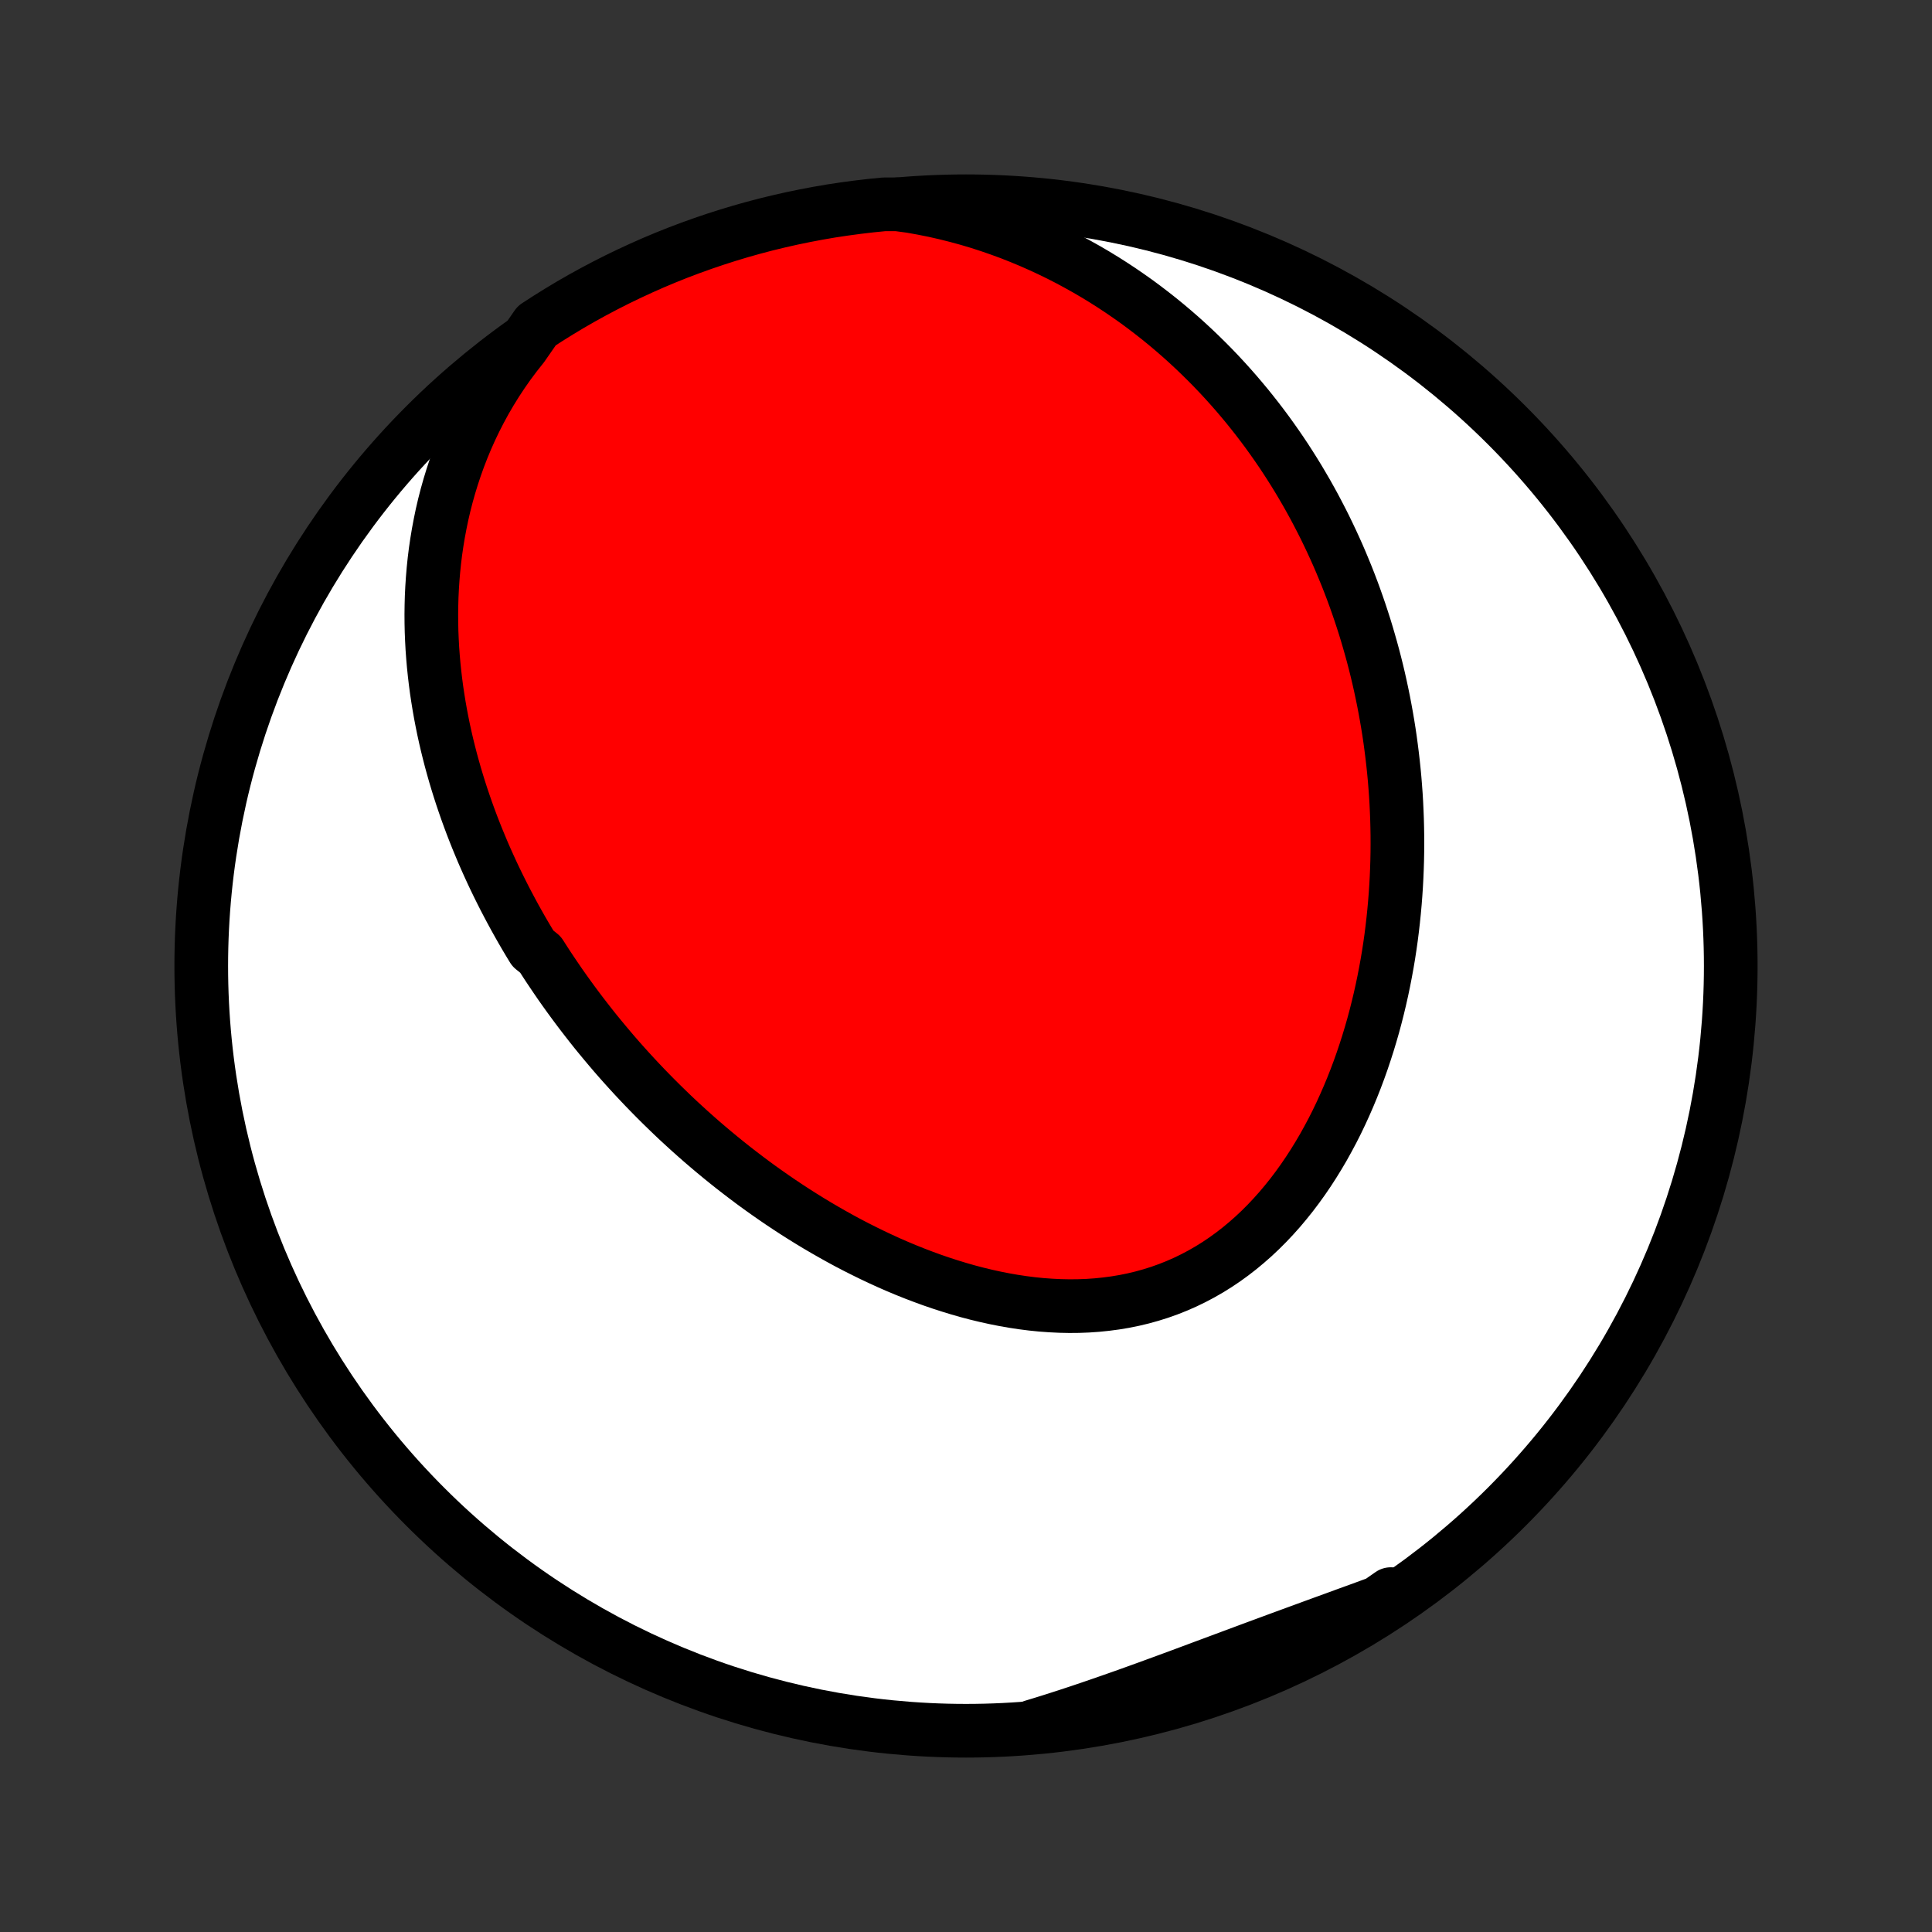 <?xml version="1.0" encoding="utf-8" standalone="no"?>
<!DOCTYPE svg PUBLIC "-//W3C//DTD SVG 1.1//EN"
  "http://www.w3.org/Graphics/SVG/1.1/DTD/svg11.dtd">
<!-- Created with matplotlib (http://matplotlib.org/) -->
<svg height="72pt" version="1.1" viewBox="0 0 72 72" width="72pt" xmlns="http://www.w3.org/2000/svg" xmlns:xlink="http://www.w3.org/1999/xlink">
 <rect x="0" y="0" width="72" height="72" fill="#333333" stroke="none"/>
 <defs>
  <style type="text/css">
*{stroke-linecap:butt;stroke-linejoin:round;}
  </style>
 </defs>
 <g id="figure_1">
  <g id="patch_1">
   <path d="
M0 72
L72 72
L72 0
L0 0
z
" style="fill:none;"/>
  </g>
  <g id="axes_1">
   <g id="PatchCollection_1">
    <defs>
     <path d="
M36 -7.5
C43.558 -7.5 50.808 -10.503 56.153 -15.848
C61.497 -21.192 64.5 -28.442 64.5 -36
C64.5 -43.558 61.497 -50.808 56.153 -56.153
C50.808 -61.497 43.558 -64.5 36 -64.5
C28.442 -64.5 21.192 -61.497 15.848 -56.153
C10.503 -50.808 7.5 -43.558 7.5 -36
C7.5 -28.442 10.503 -21.192 15.848 -15.848
C21.192 -10.503 28.442 -7.5 36 -7.5
z
" id="C0_0_a811fe30f3"/>
     <path d="
M19.474 -59.101
L19.211 -58.769
L18.96 -58.433
L18.722 -58.093
L18.495 -57.749
L18.281 -57.403
L18.078 -57.055
L17.887 -56.704
L17.707 -56.352
L17.538 -55.999
L17.38 -55.645
L17.233 -55.291
L17.096 -54.937
L16.969 -54.583
L16.852 -54.229
L16.744 -53.876
L16.645 -53.524
L16.555 -53.173
L16.474 -52.824
L16.402 -52.476
L16.337 -52.13
L16.28 -51.785
L16.23 -51.443
L16.188 -51.102
L16.153 -50.764
L16.125 -50.428
L16.103 -50.095
L16.087 -49.764
L16.078 -49.435
L16.074 -49.109
L16.076 -48.785
L16.083 -48.464
L16.096 -48.146
L16.113 -47.83
L16.136 -47.517
L16.163 -47.206
L16.195 -46.898
L16.231 -46.593
L16.271 -46.29
L16.316 -45.99
L16.364 -45.693
L16.416 -45.398
L16.472 -45.106
L16.531 -44.816
L16.594 -44.529
L16.66 -44.244
L16.73 -43.961
L16.802 -43.681
L16.878 -43.404
L16.956 -43.129
L17.038 -42.855
L17.122 -42.585
L17.209 -42.316
L17.299 -42.05
L17.391 -41.785
L17.486 -41.523
L17.583 -41.263
L17.683 -41.005
L17.785 -40.749
L17.89 -40.495
L17.996 -40.242
L18.105 -39.992
L18.217 -39.743
L18.33 -39.496
L18.446 -39.25
L18.564 -39.007
L18.684 -38.765
L18.806 -38.524
L18.931 -38.285
L19.057 -38.048
L19.185 -37.812
L19.316 -37.577
L19.448 -37.344
L19.583 -37.112
L19.72 -36.882
L19.859 -36.653
L20.142 -36.425
L20.287 -36.198
L20.434 -35.972
L20.584 -35.748
L20.735 -35.525
L20.888 -35.302
L21.044 -35.081
L21.202 -34.861
L21.362 -34.642
L21.524 -34.424
L21.688 -34.207
L21.855 -33.991
L22.023 -33.776
L22.194 -33.561
L22.368 -33.348
L22.544 -33.136
L22.722 -32.924
L22.902 -32.713
L23.085 -32.503
L23.271 -32.294
L23.459 -32.086
L23.649 -31.879
L23.843 -31.672
L24.038 -31.467
L24.237 -31.262
L24.438 -31.058
L24.642 -30.855
L24.849 -30.653
L25.058 -30.451
L25.27 -30.251
L25.486 -30.052
L25.704 -29.853
L25.925 -29.656
L26.149 -29.459
L26.377 -29.264
L26.607 -29.07
L26.84 -28.877
L27.077 -28.685
L27.317 -28.494
L27.56 -28.305
L27.807 -28.117
L28.056 -27.93
L28.309 -27.745
L28.566 -27.562
L28.826 -27.38
L29.089 -27.2
L29.356 -27.022
L29.626 -26.846
L29.9 -26.672
L30.177 -26.5
L30.457 -26.331
L30.742 -26.164
L31.029 -26
L31.32 -25.838
L31.614 -25.679
L31.912 -25.524
L32.214 -25.372
L32.518 -25.223
L32.826 -25.078
L33.137 -24.936
L33.451 -24.799
L33.769 -24.666
L34.089 -24.538
L34.412 -24.415
L34.738 -24.296
L35.067 -24.183
L35.398 -24.076
L35.731 -23.974
L36.067 -23.878
L36.405 -23.789
L36.745 -23.707
L37.086 -23.632
L37.429 -23.564
L37.773 -23.504
L38.118 -23.452
L38.464 -23.408
L38.811 -23.373
L39.157 -23.348
L39.504 -23.331
L39.85 -23.324
L40.195 -23.327
L40.539 -23.34
L40.882 -23.364
L41.223 -23.399
L41.563 -23.444
L41.899 -23.5
L42.234 -23.568
L42.565 -23.647
L42.892 -23.738
L43.217 -23.84
L43.537 -23.954
L43.852 -24.079
L44.164 -24.216
L44.47 -24.364
L44.771 -24.523
L45.067 -24.693
L45.358 -24.874
L45.642 -25.065
L45.921 -25.267
L46.193 -25.478
L46.459 -25.699
L46.719 -25.928
L46.973 -26.167
L47.219 -26.413
L47.459 -26.668
L47.693 -26.93
L47.919 -27.199
L48.139 -27.474
L48.352 -27.756
L48.559 -28.044
L48.758 -28.336
L48.951 -28.634
L49.137 -28.936
L49.317 -29.242
L49.489 -29.552
L49.656 -29.865
L49.816 -30.181
L49.969 -30.5
L50.116 -30.822
L50.257 -31.145
L50.392 -31.47
L50.521 -31.797
L50.644 -32.125
L50.761 -32.454
L50.872 -32.784
L50.978 -33.114
L51.078 -33.445
L51.173 -33.775
L51.262 -34.106
L51.346 -34.437
L51.425 -34.767
L51.499 -35.097
L51.568 -35.427
L51.632 -35.756
L51.692 -36.084
L51.747 -36.411
L51.797 -36.737
L51.843 -37.062
L51.884 -37.386
L51.921 -37.708
L51.954 -38.03
L51.983 -38.35
L52.008 -38.669
L52.029 -38.986
L52.046 -39.302
L52.059 -39.616
L52.069 -39.929
L52.075 -40.241
L52.077 -40.551
L52.076 -40.86
L52.071 -41.167
L52.063 -41.472
L52.051 -41.776
L52.037 -42.078
L52.019 -42.379
L51.997 -42.679
L51.973 -42.977
L51.945 -43.273
L51.914 -43.568
L51.88 -43.861
L51.843 -44.154
L51.804 -44.444
L51.761 -44.733
L51.715 -45.021
L51.666 -45.307
L51.614 -45.593
L51.56 -45.876
L51.502 -46.159
L51.442 -46.44
L51.379 -46.72
L51.313 -46.999
L51.244 -47.276
L51.172 -47.553
L51.097 -47.828
L51.019 -48.102
L50.939 -48.375
L50.856 -48.647
L50.769 -48.918
L50.68 -49.188
L50.588 -49.456
L50.493 -49.724
L50.395 -49.991
L50.294 -50.257
L50.19 -50.522
L50.082 -50.786
L49.972 -51.05
L49.859 -51.312
L49.742 -51.573
L49.622 -51.834
L49.499 -52.094
L49.373 -52.353
L49.243 -52.611
L49.11 -52.868
L48.974 -53.125
L48.834 -53.38
L48.691 -53.635
L48.543 -53.889
L48.393 -54.142
L48.238 -54.395
L48.08 -54.646
L47.918 -54.897
L47.752 -55.147
L47.581 -55.396
L47.407 -55.644
L47.229 -55.891
L47.046 -56.137
L46.859 -56.382
L46.667 -56.626
L46.472 -56.869
L46.271 -57.11
L46.066 -57.351
L45.856 -57.59
L45.641 -57.828
L45.421 -58.065
L45.196 -58.3
L44.966 -58.533
L44.73 -58.765
L44.49 -58.995
L44.243 -59.224
L43.992 -59.45
L43.734 -59.674
L43.471 -59.896
L43.202 -60.116
L42.926 -60.333
L42.645 -60.548
L42.358 -60.76
L42.064 -60.968
L41.764 -61.174
L41.458 -61.376
L41.145 -61.575
L40.825 -61.77
L40.499 -61.961
L40.166 -62.147
L39.827 -62.33
L39.481 -62.507
L39.128 -62.679
L38.768 -62.846
L38.401 -63.008
L38.028 -63.163
L37.648 -63.313
L37.261 -63.455
L36.868 -63.591
L36.468 -63.72
L36.062 -63.841
L35.65 -63.953
L35.231 -64.058
L34.807 -64.154
L34.377 -64.24
L33.941 -64.318
L33.443 -64.385
L32.947 -64.385
L32.453 -64.336
L31.96 -64.278
L31.469 -64.212
L30.978 -64.138
L30.489 -64.054
L30.002 -63.962
L29.517 -63.862
L29.034 -63.753
L28.552 -63.636
L28.073 -63.51
L27.597 -63.376
L27.123 -63.233
L26.651 -63.082
L26.183 -62.923
L25.718 -62.756
L25.255 -62.581
L24.796 -62.397
L24.341 -62.206
L23.889 -62.006
L23.44 -61.798
L22.995 -61.583
L22.555 -61.36
L22.118 -61.129
L21.686 -60.891
L21.258 -60.645
L20.835 -60.391
L20.416 -60.13
L20.002 -59.862
z
" id="C0_1_840ad2e815"/>
     <path d="
M38.49 -7.661
L38.916 -7.791
L39.341 -7.924
L39.765 -8.061
L40.19 -8.201
L40.614 -8.344
L41.037 -8.489
L41.46 -8.636
L41.883 -8.785
L42.305 -8.936
L42.726 -9.088
L43.147 -9.242
L43.568 -9.396
L43.988 -9.551
L44.407 -9.707
L44.825 -9.863
L45.243 -10.018
L45.661 -10.174
L46.078 -10.329
L46.494 -10.484
L46.909 -10.638
L47.324 -10.791
L47.738 -10.944
L48.152 -11.096
L48.565 -11.247
L48.977 -11.398
L49.388 -11.548
L49.798 -11.697
L50.207 -11.847
L50.616 -11.995
L51.023 -12.144
L51.428 -12.293
L51.833 -12.442
L51.832 -12.592
L51.416 -12.302
L50.995 -12.029
L50.57 -11.764
L50.14 -11.506
L49.706 -11.255
L49.268 -11.012
L48.826 -10.777
L48.38 -10.549
L47.93 -10.329
L47.476 -10.117
L47.019 -9.913
L46.559 -9.716
L46.095 -9.528
L45.629 -9.348
L45.159 -9.176
L44.687 -9.012
L44.212 -8.856
L43.734 -8.709
L43.254 -8.569
L42.772 -8.439
L42.288 -8.316
L41.802 -8.202
L41.314 -8.097
L40.824 -8
L40.333 -7.911
L39.841 -7.831
L39.348 -7.76
z
" id="C0_2_0d542bf5c5"/>
    </defs>
    <g clip-path="url(#p1bffca34e9)">
     <use style="fill:#ffffff;stroke:#000000;stroke-width:2.0;" x="0.0" xlink:href="#C0_0_a811fe30f3" y="72.0"/>
    </g>
    <g clip-path="url(#p1bffca34e9)">
     <use style="fill:#ff0000;stroke:#000000;stroke-width:2.0;" x="0.0" xlink:href="#C0_1_840ad2e815" y="72.0"/>
    </g>
    <g clip-path="url(#p1bffca34e9)">
     <use style="fill:#ff0000;stroke:#000000;stroke-width:2.0;" x="0.0" xlink:href="#C0_2_0d542bf5c5" y="72.0"/>
    </g>
   </g>
  </g>
 </g>
 <defs>
  <clipPath id="p1bffca34e9">
   <rect height="72.0" width="72.0" x="0.0" y="0.0"/>
  </clipPath>
 </defs>
</svg>
